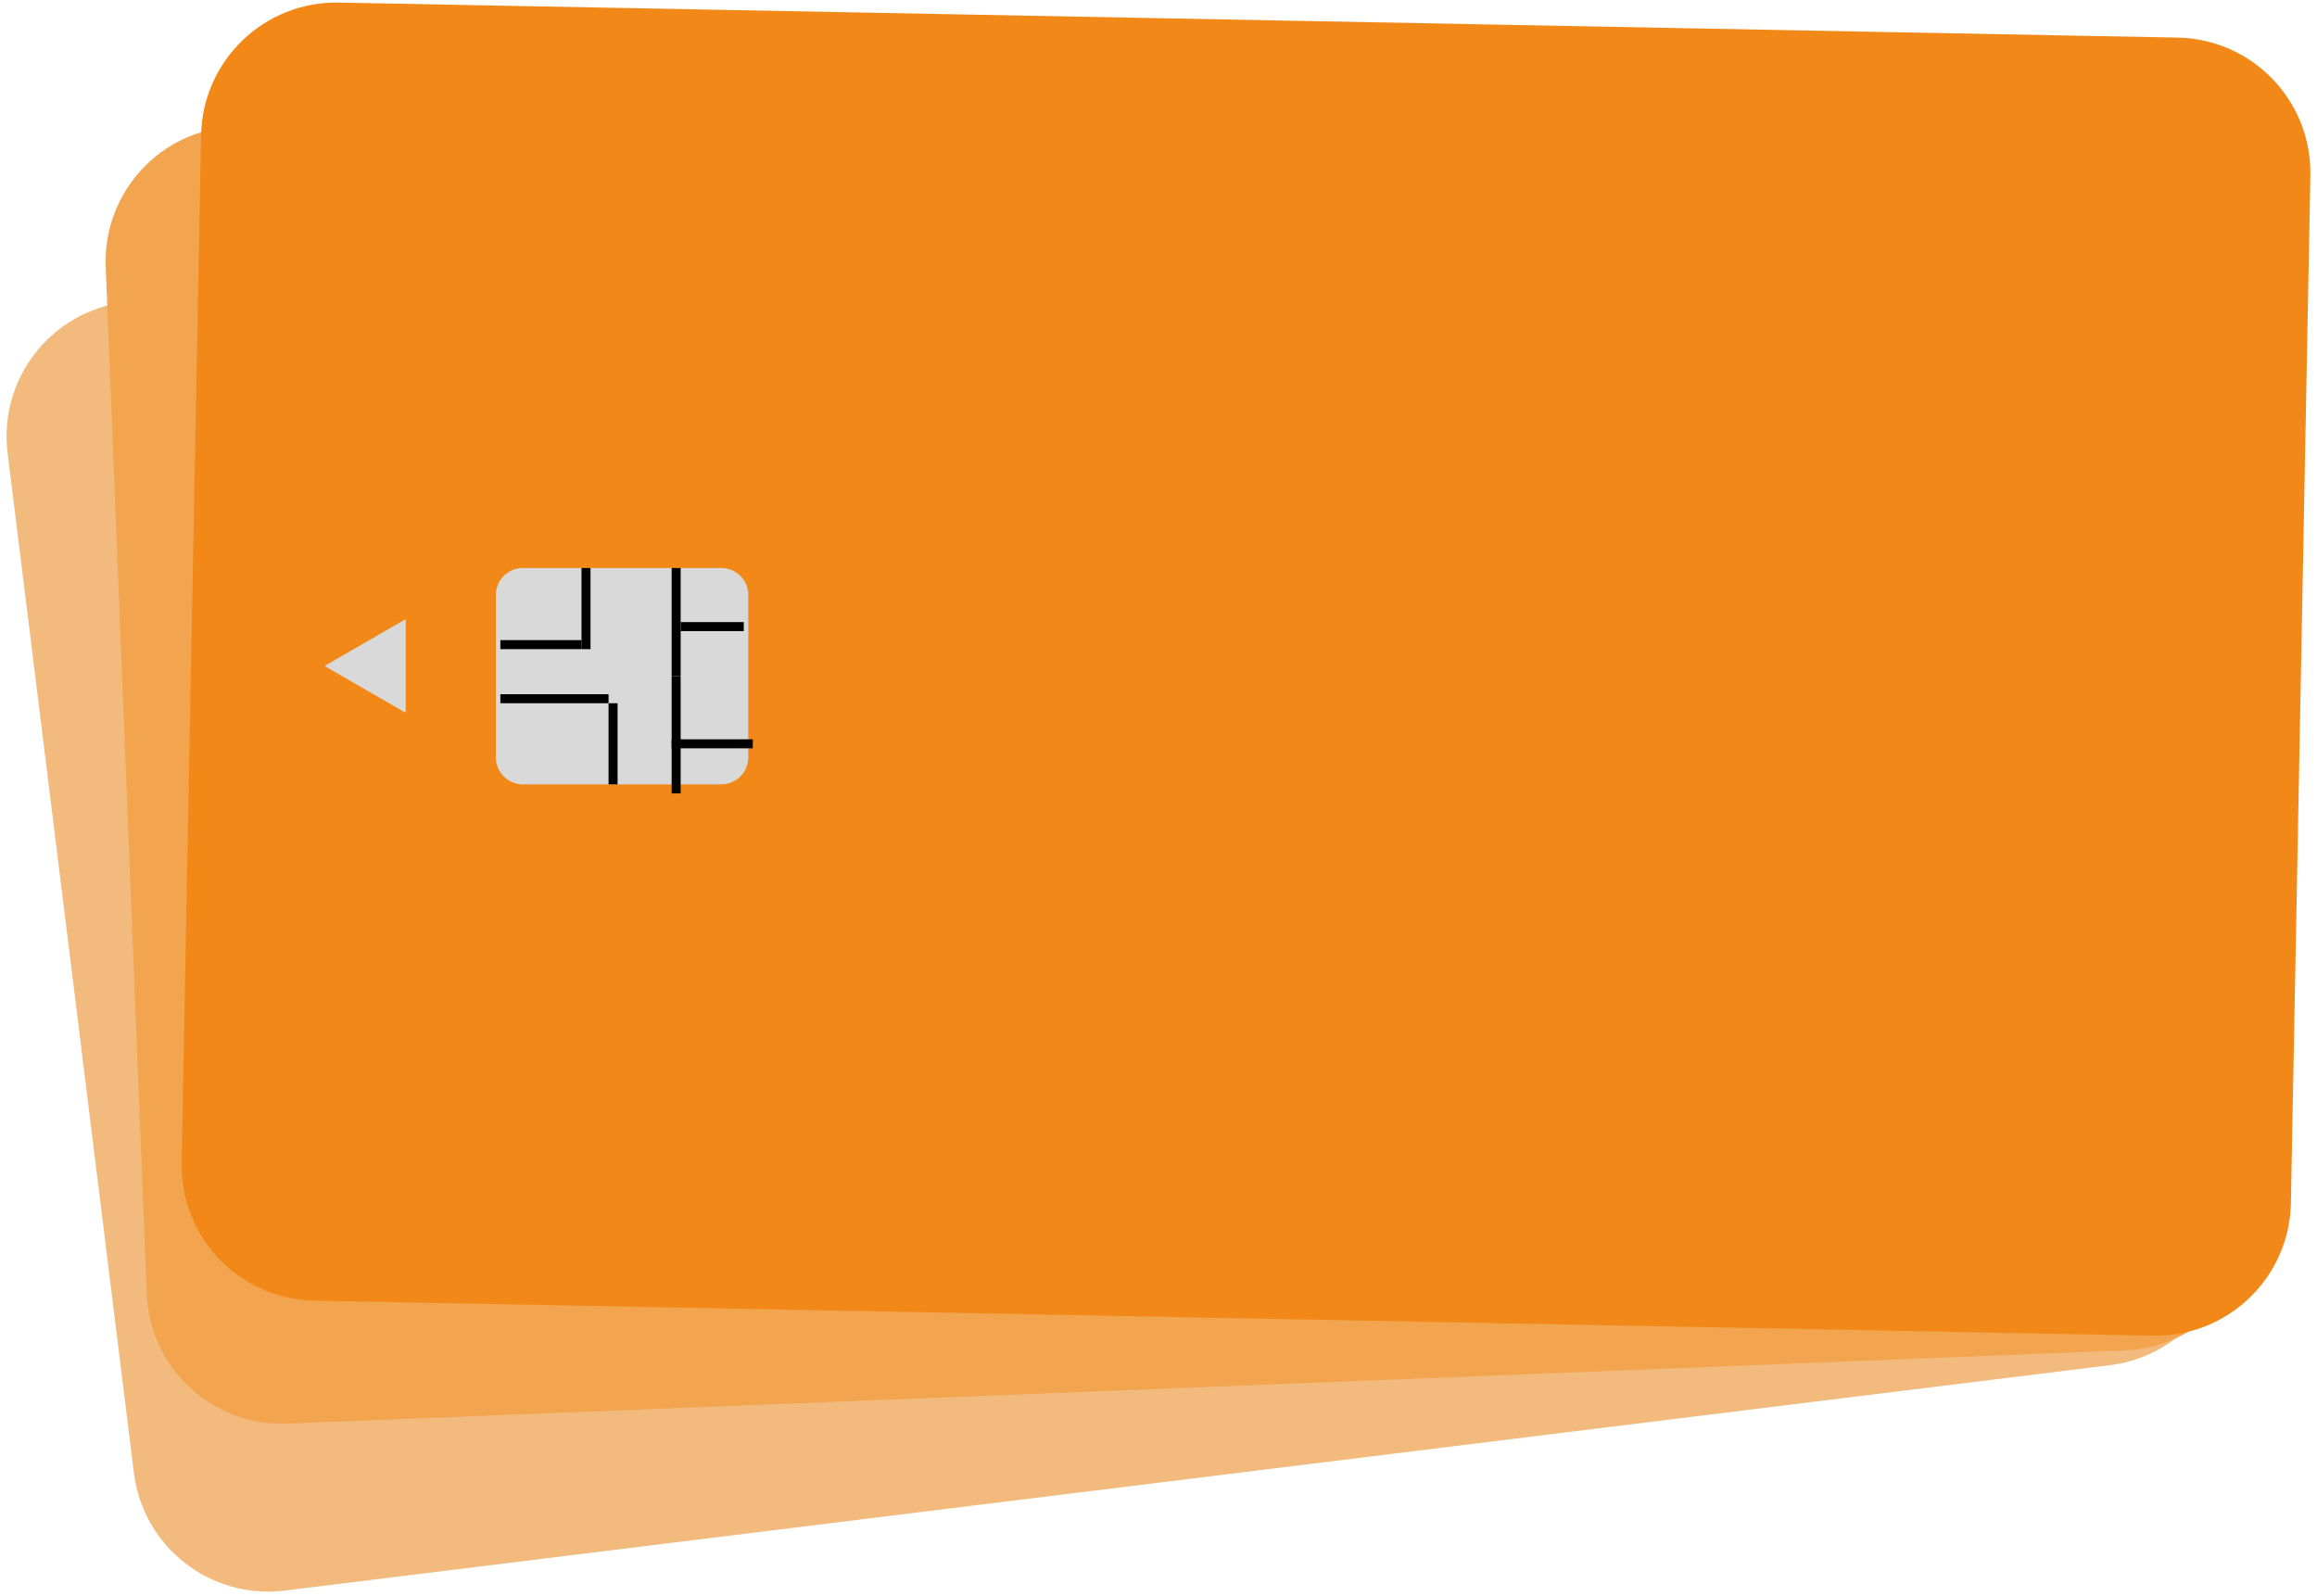 <svg width="257" height="177" viewBox="0 0 257 177" fill="none" xmlns="http://www.w3.org/2000/svg">
    <path d="M0.843 50.237C-0.175 42.016 5.665 34.528 13.887 33.513L216.349 8.51C224.571 7.494 232.061 13.336 233.079 21.557L247.088 134.693C248.106 142.915 242.266 150.403 234.044 151.418L31.582 176.421C23.36 177.436 15.87 171.595 14.852 163.373L0.843 50.237Z" fill="#F2BA7D"/>
    <path d="M11.727 29.601C11.396 21.324 17.838 14.346 26.116 14.016L229.954 5.892C238.232 5.563 245.211 12.005 245.542 20.283L250.095 134.192C250.426 142.47 243.984 149.448 235.706 149.777L31.868 157.901C23.59 158.231 16.612 151.788 16.281 143.51L11.727 29.601Z" fill="#F2A44F"/>
    <path d="M22.306 14.997C22.463 6.715 29.304 0.128 37.587 0.286L241.55 4.171C249.833 4.329 256.42 11.172 256.263 19.454L254.104 133.434C253.947 141.717 247.105 148.303 238.822 148.146L34.859 144.26C26.577 144.102 19.989 137.26 20.146 128.977L22.306 14.997Z" fill="#F18817"/>
    <path d="M36 73.866L45 68.67V79.062L36 73.866Z" fill="#D9D9D9"/>
    <path d="M55 66C55 64.343 56.343 63 58 63H80C81.657 63 83 64.343 83 66V84C83 85.657 81.657 87 80 87H58C56.343 87 55 85.657 55 84V66Z" fill="#D9D9D9"/>
    <line x1="65" y1="63" x2="65" y2="72" stroke="black"/>
    <line x1="64.5" y1="71.5" x2="55.5" y2="71.5" stroke="black"/>
    <line x1="55.5" y1="77.5" x2="67.5" y2="77.5" stroke="black"/>
    <line x1="68" y1="78" x2="68" y2="87" stroke="black"/>
    <line x1="75" y1="63" x2="75" y2="75" stroke="black"/>
    <line x1="75.5" y1="69.5" x2="82.5" y2="69.5" stroke="black"/>
    <line x1="83.5" y1="82.5" x2="74.5" y2="82.5" stroke="black"/>
    <line x1="75" y1="75" x2="75" y2="88" stroke="black"/>
</svg>
